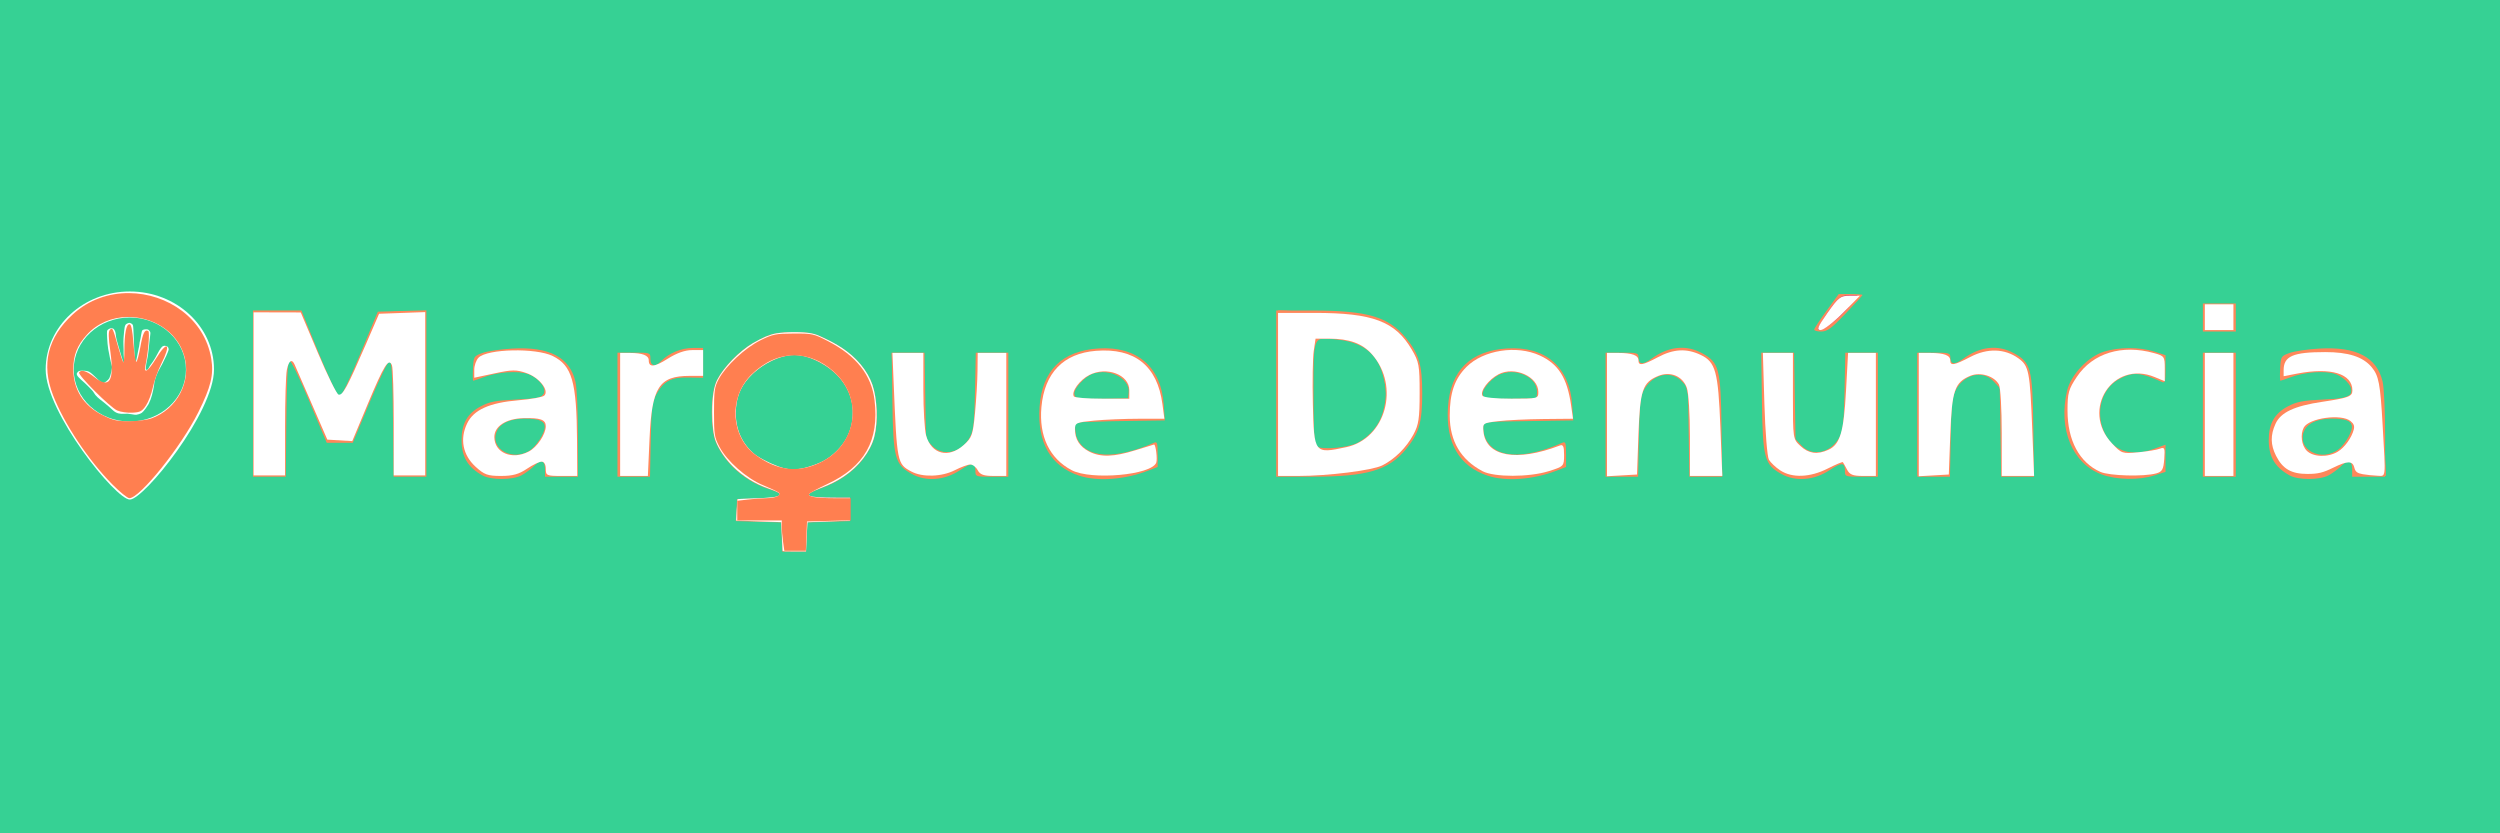 <?xml version="1.0" encoding="UTF-8" standalone="no"?>
<!-- Created with Inkscape (http://www.inkscape.org/) -->

<svg
   xmlns:dc="http://purl.org/dc/elements/1.1/"
   xmlns:cc="http://creativecommons.org/ns#"
   xmlns:rdf="http://www.w3.org/1999/02/22-rdf-syntax-ns#"
   xmlns:svg="http://www.w3.org/2000/svg"
   xmlns="http://www.w3.org/2000/svg"
   xmlns:sodipodi="http://sodipodi.sourceforge.net/DTD/sodipodi-0.dtd"
   xmlns:inkscape="http://www.inkscape.org/namespaces/inkscape"
   id="svg4359"
   version="1.1"
   inkscape:version="0.48.5 r10040"
   width="1200"
   height="400"
   sodipodi:docname="md-logo-name.svg">
  <rect width="100%" height="100%" fill="#333333" stroke="none"/>
  <defs
     id="defs4363" />
  <sodipodi:namedview
     pagecolor="#ffffff"
     bordercolor="#666666"
     borderopacity="1"
     objecttolerance="10"
     gridtolerance="10"
     guidetolerance="10"
     inkscape:pageopacity="0"
     inkscape:pageshadow="2"
     inkscape:window-width="1366"
     inkscape:window-height="709"
     id="namedview4361"
     showgrid="false"
     showguides="true"
     inkscape:guide-bbox="true"
     inkscape:zoom="0.70710678"
     inkscape:cx="437.94739"
     inkscape:cy="168.41836"
     inkscape:window-x="-3"
     inkscape:window-y="-3"
     inkscape:window-maximized="1"
     inkscape:current-layer="svg4359" />
  <g
     id="g6960">
    <path
       inkscape:connector-curvature="0"
       id="path4959"
       d=""
       style="fill:#df2b6b;fill-opacity:1" />
    <rect
       style="fill:#36d194;fill-opacity:1"
       id="rect6407"
       width="1202.746"
       height="403.661"
       x="-0.508"
       y="-2.288" />
    <rect
       y="-2.288"
       x="-0.508"
       height="403.661"
       width="1202.746"
       id="rect5712"
       style="fill:#36d194;fill-opacity:1" />
    <g
       style="fill:#df2b6b;fill-opacity:1"
       transform="matrix(1.054,0,0,1.124,-36.39,-7.483)"
       id="g4990">
      <path
         sodipodi:nodetypes="ccccccssssssssssscccccccccccsssssscsssssssssssscccsssccssssssscccccssscccccsssssssscssssscsssssscssssscssssscsssssscssscccccssscccccsssscssscssssscccscccscscssscsssscccssccccssscccccssscccccccssscccscsccccccsssscccsssccccccssssscccsssssssccssssscccccsssccccccssssscccccssscccccccccccccsscssscsccccccccc"
         style="fill:#ff875a;fill-opacity:1"
         d="m 390.525,236.001 -0.298,-6.25 -10.303,-0.286 -10.303,-0.286 0.303,-4.714 0.303,-4.714 9.821,-0.287 c 10.617,-0.31 12.438,-1.681 5.068,-3.815 -10.816,-3.132 -20.339,-10.865 -24.501,-19.898 -2.597,-5.635 -2.583,-20.416 0.024,-26 2.745,-5.879 10.902,-13.771 17.665,-17.091 5.215,-2.56 7.536,-4.139 17.044,-4.165 9.566,-0.026 10.637,0.657 17.674,4.001 8.788,4.176 14.929,9.889 18.213,16.944 3.228,6.934 3.497,20.002 0.546,26.502 -4.003,8.818 -11.983,15.368 -23.484,19.277 -8.197,2.786 -7.008,4.032 3.847,4.032 l 9.583,0 0,4.964 0,4.964 -9.75,0.286 -9.75,0.286 -0.298,6.25 -0.298,6.25 -5.405,0 -5.405,0 -0.298,-6.25 z m 15.012,-30.843 c 18.594,-6.279 23.272,-27.367 8.765,-39.512 -5.068,-4.243 -12.124,-7.196 -17.488,-7.317 -9.753,-0.222 -22.145,7.613 -25.569,16.165 -4.301,10.742 -0.061,22.89 9.735,27.887 10.571,5.393 15.246,5.922 24.557,2.778 z m -151.308,4.518 c -6.712,-3.5 -9.502,-7.945 -9.502,-15.141 0,-6.906 2.625,-11.276 8.568,-14.262 4.099,-2.06 6.854,-2.566 16.327,-3 9.304,-0.426 11.593,-0.837 12.472,-2.236 1.553,-2.473 -2.057,-6.944 -6.963,-8.622 -4.532,-1.55 -14.005,-0.922 -20.464,1.357 -2.305,0.813 -4.384,1.479 -4.618,1.479 -0.235,0 -0.291,-2.362 -0.124,-5.25 0.296,-5.144 0.383,-5.277 4.302,-6.613 2.2,-0.75 8.304,-1.593 13.565,-1.875 16.853,-0.902 26.168,3.661 28.798,14.106 0.641,2.547 1.137,12.396 1.137,22.575 l 0,18.057 -7.5,0 -7.5,0 0,-2.941 c 0,-4.092 -1.693,-4.717 -4.831,-1.782 -1.468,1.372 -4.109,3.221 -5.869,4.109 -4.117,2.076 -13.849,2.097 -17.797,0.039 z m 22.474,-11.23 c 1.388,-1.021 3.423,-3.503 4.523,-5.515 2.849,-5.212 1.43,-7.092 -5.642,-7.474 -7.486,-0.404 -12.972,1.544 -14.742,5.236 -3.773,7.873 7.926,13.591 15.86,7.752 z m 173.081,10.619 c -7.731,-4.027 -8.505,-6.74 -8.864,-31.064 l -0.306,-20.75 7.477,0 7.477,0 0.329,18.479 0.329,18.479 2.75,2.748 c 5.047,5.043 13.63,3.095 17.471,-3.966 1.428,-2.626 1.828,-6.323 2.107,-19.491 l 0.344,-16.25 7.414,0 7.414,0 0,26.5 0,26.5 -7.5,0 c -7.285,0 -7.5,-0.07 -7.5,-2.441 0,-3.773 -1.407,-3.845 -7.014,-0.359 -7.034,4.372 -15.445,4.992 -21.928,1.614 z m 76.266,0.746 c -13.067,-4.086 -19.202,-14.047 -18.104,-29.394 1.109,-15.503 10.238,-23.97 26.906,-24.957 17.491,-1.036 28.497,7.878 29.656,24.02 l 0.483,6.729 -20.383,0.271 c -20.093,0.267 -20.387,0.302 -20.694,2.453 -0.171,1.2 0.399,3.555 1.267,5.233 4.261,8.24 17.232,8.833 34.794,1.592 1.543,-0.636 1.75,-0.067 1.75,4.803 l 0,5.524 -4.25,1.542 c -10.76,3.905 -23.163,4.767 -31.426,2.183 z m 22.474,-35.626 c 0.675,-5.797 -8.769,-10.42 -16.245,-7.953 -3.584,1.183 -8.553,6.128 -8.553,8.511 0,2.107 1.759,2.393 13.5,2.194 l 11,-0.187 z m 163.526,35.626 c -13.067,-4.086 -19.202,-14.047 -18.104,-29.394 1.109,-15.503 10.238,-23.97 26.906,-24.957 17.491,-1.036 28.497,7.878 29.656,24.02 l 0.483,6.729 -20.383,0.271 c -20.093,0.267 -20.387,0.302 -20.694,2.453 -0.171,1.2 0.399,3.555 1.267,5.233 4.261,8.24 17.232,8.833 34.794,1.592 1.543,-0.636 1.75,-0.067 1.75,4.803 l 0,5.524 -4.25,1.542 c -10.76,3.905 -23.163,4.767 -31.426,2.183 z m 22.474,-35.626 c 0.675,-5.797 -8.769,-10.42 -16.245,-7.953 -3.584,1.183 -8.553,6.128 -8.553,8.511 0,2.107 1.759,2.393 13.5,2.194 l 11,-0.187 z m 111.259,34.879 c -7.731,-4.027 -8.505,-6.74 -8.864,-31.064 l -0.306,-20.75 7.477,0 7.477,0 0.329,18.479 0.329,18.479 2.75,2.748 c 5.047,5.043 13.63,3.095 17.471,-3.966 1.428,-2.626 1.828,-6.323 2.107,-19.491 l 0.344,-16.25 7.414,0 7.414,0 0,26.5 0,26.5 -7.5,0 c -7.285,0 -7.5,-0.07 -7.5,-2.441 0,-3.773 -1.407,-3.845 -7.014,-0.359 -7.034,4.372 -15.445,4.992 -21.928,1.614 z m 145.942,0.232 c -13.423,-4.611 -19.962,-19.395 -15.832,-35.797 1.702,-6.758 9.525,-14.53 16.764,-16.654 6.869,-2.016 16.208,-2.039 22.887,-0.055 l 5.181,1.539 0,6.068 c 0,5.395 -0.194,5.986 -1.75,5.326 -9.715,-4.119 -13.115,-4.335 -19.288,-1.222 -7.94,4.004 -10.994,13.678 -7.056,22.349 3.737,8.229 12.136,11.107 22.345,7.655 l 5.75,-1.944 0,5.806 0,5.806 -5.181,1.539 c -6.994,2.077 -17.074,1.901 -23.819,-0.416 z m 85.502,0.379 c -6.712,-3.5 -9.502,-7.945 -9.502,-15.141 0,-6.906 2.625,-11.276 8.568,-14.262 4.099,-2.06 6.854,-2.566 16.327,-3 9.304,-0.426 11.593,-0.837 12.472,-2.236 1.553,-2.473 -2.058,-6.944 -6.963,-8.622 -4.532,-1.55 -14.005,-0.922 -20.464,1.357 -2.305,0.813 -4.384,1.479 -4.618,1.479 -0.235,0 -0.29,-2.362 -0.124,-5.25 0.296,-5.144 0.383,-5.277 4.302,-6.613 2.2,-0.75 8.304,-1.593 13.565,-1.875 16.852,-0.902 26.168,3.661 28.798,14.106 0.641,2.547 1.137,12.396 1.137,22.575 l 0,18.057 -7.5,0 -7.5,0 0,-2.941 c 0,-4.092 -1.693,-4.717 -4.831,-1.782 -1.468,1.372 -4.109,3.221 -5.869,4.109 -4.117,2.076 -13.849,2.097 -17.797,0.039 z m 22.474,-11.23 c 1.388,-1.021 3.423,-3.503 4.523,-5.515 2.849,-5.212 1.43,-7.092 -5.642,-7.474 -7.486,-0.404 -12.972,1.544 -14.742,5.236 -3.773,7.873 7.926,13.591 15.86,7.752 z m -949.977,-23.695 0,-35.5 11.036,0 11.036,0 2.034,4.75 c 9.372,21.885 14.306,32.25 15.351,32.25 0.677,0 4.874,-8.213 9.326,-18.25 l 8.094,-18.25 11.062,-0.283 11.062,-0.283 0,35.533 0,35.533 -7.483,0 -7.483,0 -0.267,-24.667 c -0.184,-16.942 -0.615,-24.783 -1.376,-25.036 -0.614,-0.205 -4.631,7.555 -9.015,17.417 l -7.907,17.786 -5.937,0 -5.937,0 -7.946,-17.784 c -4.371,-9.784 -8.442,-17.619 -9.049,-17.417 -0.754,0.251 -1.187,8.166 -1.37,25.034 l -0.267,24.667 -7.483,0 -7.483,0 z m 166,9 0,-26.5 7.5,0 c 7.285,0 7.5,0.07 7.5,2.441 0,3.633 1.83,4.096 4.831,1.221 3.662,-3.508 9.231,-5.662 14.637,-5.662 l 4.532,0 0,6.368 0,6.368 -6.925,-0.118 c -7.848,-0.134 -11.057,1.514 -14.575,7.486 -1.723,2.925 -2.047,5.577 -2.338,19.145 l -0.338,15.75 -7.412,0 -7.412,0 z m 300,-9 0,-35.5 16.75,0.017 c 24.813,0.026 34.368,2.658 42.257,11.644 6.037,6.876 7.493,11.507 7.493,23.839 0,12.286 -1.459,16.967 -7.397,23.73 -7.917,9.017 -17.683,11.727 -42.353,11.753 l -16.75,0.017 0,-35.5 z m 37.133,20.974 c 5.656,-2.853 9.811,-7.549 11.394,-12.878 1.867,-6.288 1.856,-9.941 -0.05,-16.36 -2.732,-9.199 -9.569,-13.907 -21.703,-14.946 -10.159,-0.87 -9.775,-1.778 -9.775,23.133 0,15.582 0.33,21.521 1.25,22.478 1.71,1.779 14.434,0.818 18.884,-1.426 z m 112.867,-11.974 0,-26.5 7.5,0 c 6.757,0 7.5,0.192 7.5,1.941 0,3.175 1.89,3.406 5.809,0.71 7.775,-5.349 15.779,-6.178 23.171,-2.401 7.717,3.943 8.468,6.621 8.825,31.5 l 0.305,21.25 -7.477,0 -7.477,0 -0.328,-18.979 -0.328,-18.979 -2.75,-2.748 c -5.047,-5.043 -13.627,-3.095 -17.474,3.966 -1.44,2.644 -1.828,6.325 -2.105,19.991 l -0.34,16.75 -7.416,0 -7.416,0 z m 142,0 0,-26.5 7.5,0 c 6.757,0 7.5,0.192 7.5,1.941 0,3.175 1.89,3.406 5.809,0.71 7.775,-5.349 15.779,-6.178 23.171,-2.401 7.717,3.943 8.468,6.621 8.825,31.5 l 0.305,21.25 -7.477,0 -7.477,0 -0.328,-18.979 -0.328,-18.979 -2.75,-2.748 c -5.047,-5.043 -13.627,-3.095 -17.473,3.966 -1.44,2.644 -1.828,6.325 -2.105,19.991 l -0.34,16.75 -7.416,0 -7.416,0 z m 130,0 0,-26.5 7.5,0 7.5,0 0,26.5 0,26.5 -7.5,0 -7.5,0 z M 860.728,147.423 c 0,-0.456 2.507,-4.056 5.572,-8 l 5.572,-7.171 5.428,0 c 2.985,0 5.428,0.17 5.428,0.377 0,0.207 -3.487,3.8 -7.75,7.984 -6.422,6.304 -8.307,7.61 -11,7.623 -1.788,0.009 -3.25,-0.357 -3.25,-0.813 z m 177,-5.171 0,-6 7.5,0 7.5,0 0,6 0,6 -7.5,0 -7.5,0 z"
         id="path4373"
         inkscape:connector-curvature="0" />
      <g
         transform="matrix(3.194,0,0,2.777,965.169,531.02)"
         id="g3"
         style="fill:#df2b6b;fill-opacity:1"
         inkscape:export-filename="/home/icarojerry/projects/marque-denuncia/resources/images/vectors/md-pointer-larger.png"
         inkscape:export-xdpi="90"
         inkscape:export-ydpi="90">
        <path
           d="m -272.86,-144 c -6.627,0 -12,5.373 -12,12 0,6.627 10,20 12,20 2,0 12,-13.373 12,-20 0,-6.627 -5.373,-12 -12,-12 z m 0,20 c -4.412,0 -8,-3.59 -8,-8 0,-4.41 3.588,-8 8,-8 4.412,0 8,3.59 8,8 0,4.41 -3.588,8 -8,8 z"
           id="path5"
           style="fill:#ffffff;fill-opacity:1"
           inkscape:connector-curvature="0" />
      </g>
      <g
         id="layer1-4"
         inkscape:label="Layer 1"
         transform="matrix(0.266,0,0,0.246,-33.53,6.821)"
         style="fill:#df2b6b;fill-opacity:1"
         inkscape:export-filename="/home/icarojerry/projects/marque-denuncia/resources/images/vectors/md-pointer-larger.png"
         inkscape:export-xdpi="90"
         inkscape:export-ydpi="90">
        <path
           inkscape:connector-curvature="0"
           id="path3280"
           d="m 488.966,719.383 c -0.779,0.178 -4.39,-0.272 -8.025,-1 -4.048,-0.811 -8.707,-1.099 -12.022,-0.744 -3.33,0.357 -7.275,0.11 -10.249,-0.642 -3.158,-0.798 -6.192,-2.455 -8.747,-4.776 -2.152,-1.955 -5.612,-5.123 -7.689,-7.041 -2.077,-1.918 -5.888,-5.151 -8.469,-7.185 -2.581,-2.034 -5.744,-4.536 -7.029,-5.56 -1.285,-1.024 -3.209,-2.732 -4.276,-3.794 -1.067,-1.063 -2.65,-2.81 -3.518,-3.883 -0.868,-1.073 -2.099,-2.927 -2.736,-4.12 -0.636,-1.193 -2.262,-3.27 -3.613,-4.615 -1.351,-1.346 -4.382,-4.488 -6.735,-6.983 -2.353,-2.495 -7.075,-6.931 -10.493,-9.858 -3.418,-2.927 -6.76,-6.62 -7.426,-8.206 -1.071,-2.55 -0.992,-3.175 0.676,-5.386 1.612,-2.136 2.691,-2.543 7.396,-2.786 3.029,-0.156 7.447,0.257 9.817,0.918 3.514,0.981 6.192,3.06 14.516,11.269 8.467,8.35 10.559,9.964 12.273,9.464 1.136,-0.331 3.553,-1.757 5.37,-3.169 1.817,-1.412 4.024,-3.779 4.903,-5.261 0.879,-1.482 2.44,-6.419 3.467,-10.971 1.366,-6.052 1.62,-8.921 0.944,-10.674 -0.508,-1.319 -1.794,-6.603 -2.857,-11.742 -1.063,-5.139 -2.56,-12.906 -3.326,-17.258 -0.766,-4.353 -1.619,-13.399 -1.895,-20.102 -0.501,-12.188 -0.501,-12.188 2.091,-14.199 1.426,-1.106 3.703,-1.998 5.061,-1.982 1.358,0.016 3.138,0.54 3.955,1.164 0.818,0.624 1.986,2.558 2.596,4.299 0.61,1.741 1.11,4.333 1.11,5.76 0,1.427 0.805,5.869 1.79,9.87 0.984,4.001 2.416,9.16 3.181,11.465 0.765,2.304 2.553,8.38 3.973,13.501 1.42,5.121 3.018,10.358 3.551,11.639 0.552,1.326 1.152,1.832 1.393,1.176 0.233,-0.634 0.539,-4.336 -0.021,-7.898 -0.56,-3.561 -0.447,-10.079 -0.451,-13.821 -0.004,-3.743 -0.703,-12.277 -0.148,-19.959 0.555,-7.681 1.419,-16.082 1.921,-18.669 0.716,-3.694 1.494,-5.042 3.628,-6.285 1.494,-0.87 3.549,-1.583 4.567,-1.583 1.018,0 2.903,0.816 4.188,1.813 2.283,1.771 2.353,2.206 3.03,18.855 0.381,9.373 0.858,21.022 1.06,25.887 0.202,4.865 0.661,12.407 1.02,16.76 1.163,14.549 4.548,-10.166 5.623,-14.897 1.273,-5.377 2.309,-10.794 2.302,-12.038 -0.007,-1.244 0.386,-3.548 0.873,-5.121 0.487,-1.573 1.341,-6.168 1.897,-10.212 0.691,-5.02 1.533,-7.743 2.655,-8.583 0.904,-0.677 3.418,-1.244 5.587,-1.26 3.195,-0.024 4.334,0.457 5.997,2.531 1.748,2.18 1.956,3.252 1.401,7.216 -0.359,2.56 -1.009,8.217 -1.446,12.57 -0.436,4.353 -1.24,12.026 -1.786,17.052 -0.546,5.026 -1.184,9.443 -1.418,9.817 -0.234,0.374 -1.152,4.98 -2.04,10.237 -1.048,6.203 -1.292,9.876 -0.695,10.465 0.506,0.499 1.527,0.677 2.27,0.396 0.743,-0.281 1.948,-1.866 2.678,-3.522 0.731,-1.656 1.595,-3.221 1.922,-3.477 0.327,-0.256 2.542,-3.398 4.922,-6.983 2.381,-3.585 5.243,-8.403 6.361,-10.707 1.118,-2.304 3.206,-6.188 4.639,-8.631 1.433,-2.442 3.513,-5.335 4.621,-6.428 1.268,-1.25 3.125,-1.956 5.007,-1.904 1.645,0.046 3.798,0.804 4.785,1.684 0.986,0.88 1.793,2.83 1.793,4.332 0,1.502 -1.943,6.779 -4.317,11.727 -2.374,4.948 -5.446,11.3 -6.825,14.117 -1.379,2.817 -3.743,7.146 -5.252,9.62 -1.509,2.475 -3.961,8.093 -5.448,12.486 -1.487,4.393 -2.703,9.019 -2.703,10.281 0,1.262 -0.906,6.956 -2.013,12.654 -1.107,5.697 -3.114,13.082 -4.46,16.411 -1.346,3.329 -2.886,6.89 -3.423,7.914 -0.537,1.024 -2.771,4.447 -4.965,7.607 -2.194,3.159 -5.165,6.555 -6.601,7.546 -1.437,0.991 -3.887,2.092 -5.445,2.447 -1.558,0.355 -3.469,0.791 -4.248,0.97 z m -21.296,-88.126 c -111.376,161.56 -55.688,80.78 0,0 z"
           style="fill:#ffffff;fill-opacity:1"
           sodipodi:nodetypes="csssssssssssssssssssssssssssssssssssscsssssssscccssscssssssscscsssscsssssssssssssccc" />
      </g>
      <a
         style="fill:#df2b6b;fill-opacity:1"
         id="a4987"
         transform="translate(-26.087,-2.746)">
        <path
           inkscape:connector-curvature="0"
           id="path4951"
           d="m 175.925,177.363 0,-35.011 10.891,0 c 10.093,0 10.962,0.226 11.857,3.089 0.531,1.699 4.275,10.12 8.319,18.713 6.128,13.02 7.681,15.352 9.318,13.994 1.08,-0.897 5.246,-8.96 9.257,-17.919 8.071,-18.026 7.888,-17.877 21.925,-17.877 l 6.693,0 0,35.011 0,35.011 -6.865,0 -6.865,0 -0.015,-19.565 c -0.018,-23.021 -0.923,-30.56 -3.42,-28.488 -0.933,0.775 -4.979,8.505 -8.99,17.179 l -7.293,15.771 -5.838,0 c -4.856,0 -5.999,-0.52 -6.793,-3.089 -2.037,-6.594 -14.442,-31.236 -15.725,-31.236 -0.745,0 -1.355,3.61 -1.355,8.022 0,4.412 -0.404,15.534 -0.897,24.714 l -0.897,16.692 -6.654,0 -6.654,0 0,-35.011 z"
           style="fill:#ff875a;fill-opacity:1" />
      </a>
      <path
         style="fill:#ff875a;fill-opacity:1"
         d="m 257.287,210.091 c -1.693,-0.358 -4.936,-2.51 -7.208,-4.782 -3.442,-3.442 -4.131,-5.227 -4.131,-10.703 0,-10.81 8.157,-16.532 23.595,-16.55 13.116,-0.016 16.846,-4.242 8.945,-10.136 -4.317,-3.22 -16.307,-3.699 -23.462,-0.937 -4.904,1.893 -5.462,1.381 -4.293,-3.941 1.144,-5.21 4.061,-6.119 19.93,-6.209 12.982,-0.074 17.879,1.648 22.531,7.924 2.553,3.444 2.918,6.133 3.312,24.371 l 0.442,20.5 -6.964,0 c -5.978,0 -6.964,-0.377 -6.964,-2.665 0,-4.293 -2.412,-4.595 -7.246,-0.907 -4.534,3.458 -12.744,5.25 -18.486,4.035 l 0,0 z m 21.471,-13.554 c 4.663,-5.31 5.472,-9.491 2.089,-10.789 -3.581,-1.374 -12.904,-0.943 -16.111,0.745 -9.019,4.747 -5.339,14.897 5.402,14.897 3.269,0 5.422,-1.212 8.619,-4.853 l 0,0 z"
         id="path4953"
         inkscape:connector-curvature="0" />
      <path
         style="fill:#ff875a;fill-opacity:1"
         d="m 315.971,183.541 0,-26.087 5.439,0 c 3.851,0 6.268,0.89 8.28,3.05 2.551,2.738 3.153,2.854 5.889,1.129 6.694,-4.219 10.109,-5.536 14.374,-5.544 4.268,-0.008 4.462,0.223 4.462,5.314 l 0,5.322 -7.641,0.634 c -13.506,1.12 -16.765,7.707 -17.003,34.375 l -0.07,7.895 -6.865,0 -6.865,0 0,-26.087 z"
         id="path4955"
         inkscape:connector-curvature="0" />
      <path
         sodipodi:nodetypes="scccsssssssssssscccccssssssssss"
         style="fill:#df2b6b;fill-opacity:1"
         d="m 391.486,235.029 0,-6.178 -10.297,0 -10.297,0 0,-4.119 c 0,-3.729 0.423,-4.12 4.462,-4.134 6.522,-0.022 14.76,-1.558 14.76,-2.751 0,-0.569 -3.292,-2.37 -7.316,-4.003 -15.897,-6.452 -22.89,-15.97 -22.89,-31.156 0,-10.737 3.592,-18.291 11.603,-24.401 7.722,-5.89 13.531,-8.154 24.752,-8.154 12.075,0 19.593,3.358 27.547,11.083 6.559,6.37 8.874,12.117 8.836,21.94 -0.055,14.564 -6.61,23.478 -22.251,30.262 -4.358,1.89 -7.924,3.974 -7.924,4.63 0,0.656 4.325,1.194 9.611,1.194 l 9.611,0 0,4.805 0,4.805 -10.297,0 -10.297,0 0,6.178 c 0,6.146 -0.025,6.178 -4.805,6.178 -4.78,0 -4.805,-0.033 -4.805,-6.178 z m 14.795,-29.765 c 13.336,-4.044 20.341,-18.956 14.902,-31.721 -2.483,-5.828 -6.975,-9.81 -15.138,-13.422 -7.372,-3.261 -14.132,-2.963 -21.91,0.965 -9.996,5.048 -14.616,12.023 -14.616,22.065 0,11.604 5.688,18.522 19.026,23.142 5.033,1.743 9.437,1.487 17.736,-1.029 z"
         id="path4961"
         inkscape:connector-curvature="0" />
      <path
         style="fill:#ff875a;fill-opacity:1"
         d="m 452.584,208.918 c -3.021,-1.097 -5.678,-2.004 -5.905,-2.015 -2.134,-0.107 -4.272,-12.341 -5.101,-29.197 l -0.996,-20.252 6.818,0 6.818,0 0.884,18.879 c 0.812,17.333 1.137,19.087 3.967,21.419 4.193,3.454 12.826,2.336 15.961,-2.068 3.32,-4.663 3.984,-8.516 4.165,-24.157 l 0.162,-14.073 6.865,0 6.865,0 0,26.087 0,26.087 -6.865,0 c -5.062,0 -6.865,-0.52 -6.865,-1.978 0,-3.403 -2.463,-3.713 -7.848,-0.987 -7.67,3.883 -12.771,4.491 -18.926,2.255 z"
         id="path4963"
         inkscape:connector-curvature="0" />
      <path
         style="fill:#ff875a;fill-opacity:1"
         d="m 528.187,209.533 c -2.972,-0.738 -7.452,-2.903 -9.956,-4.813 -6.688,-5.102 -9.167,-10.806 -9.202,-21.179 -0.053,-15.895 8.483,-25.412 24.243,-27.026 15.827,-1.621 26.971,5.667 29.847,19.519 0.882,4.249 1.19,8.14 0.684,8.646 -0.506,0.506 -9.673,1.23 -20.372,1.607 l -19.452,0.686 0.293,4.031 c 0.666,9.146 10.875,12.389 26.343,8.368 9.27,-2.409 11.05,-1.828 11.1,3.623 0.044,4.761 -22.766,9.208 -33.529,6.537 l 0,0 z m 20.555,-32.935 c 1.492,-2.415 -0.445,-7.358 -3.665,-9.348 -3.99,-2.467 -12.946,-2.266 -16.986,0.381 -4.042,2.649 -5.775,7.583 -3.228,9.196 2.684,1.701 22.806,1.508 23.879,-0.228 l 0,0 z"
         id="path4965"
         inkscape:connector-curvature="0" />
      <path
         style="fill:#ff875a;fill-opacity:1"
         d="m 616.658,174.405 0,-35.223 18.192,0.841 c 20.194,0.933 28.578,2.908 35.832,8.441 7.491,5.714 10.506,13.282 10.506,26.371 0,25.328 -13.757,34.794 -50.57,34.794 l -13.961,0 0,-35.223 z m 38.779,20.563 c 6.771,-3.886 11.01,-13.121 10.153,-22.124 -1.344,-14.129 -9.18,-21.134 -23.962,-21.42 l -7.637,-0.148 -1.207,5.492 c -1.473,6.702 -0.789,37.711 0.89,40.334 1.68,2.624 15.901,1.23 21.763,-2.134 l 0,0 z"
         id="path4967"
         inkscape:connector-curvature="0" />
      <path
         style="fill:#ff875a;fill-opacity:1"
         d="m 714.632,209.761 c -7.495,-1.908 -13.896,-6.831 -16.87,-12.975 -5.2,-10.742 -2.727,-27.345 5.11,-34.313 9.387,-8.347 29.717,-8.252 39.216,0.183 3.651,3.242 7.685,12.456 7.721,17.636 0.039,5.54 -1.546,5.953 -22.968,5.977 l -16.819,0.019 0,3.523 c 0,11.178 13.226,14.623 31.452,8.193 l 5.781,-2.04 -0.424,5.064 c -0.392,4.677 -0.878,5.195 -6.367,6.777 -8.116,2.339 -20.611,3.286 -25.831,1.957 l 0,0 z m 19.847,-36.174 c -0.893,-9.26 -15.718,-11.226 -22.795,-3.023 -4.964,5.755 -2.275,7.485 11.636,7.485 l 11.589,0 -0.43,-4.462 z"
         id="path4969"
         inkscape:connector-curvature="0" />
      <path
         style="fill:#ff875a;fill-opacity:1"
         d="m 766.314,183.541 0,-26.087 5.439,0 c 3.602,0 6.271,0.894 7.904,2.646 2.43,2.608 2.564,2.597 9.321,-0.751 10.768,-5.334 23.594,-2.682 26.714,5.524 0.66,1.736 1.646,12.516 2.19,23.956 l 0.99,20.799 -6.851,0 -6.851,0 -0.782,-18.649 c -0.839,-20.018 -1.819,-22.788 -8.667,-24.506 -4.128,-1.036 -10.894,2.279 -13.113,6.425 -0.9,1.682 -1.929,10.635 -2.286,19.894 l -0.649,16.835 -6.68,0 -6.68,0 0,-26.087 z"
         id="path4971"
         inkscape:connector-curvature="0" />
      <path
         style="fill:#ff875a;fill-opacity:1"
         d="m 848.823,209.223 c -9.097,-3.217 -10.365,-6.77 -10.916,-30.588 l -0.49,-21.181 7.012,0 7.012,0 0,19.064 c 0,18.747 0.056,19.101 3.384,21.281 4.815,3.155 10.934,2.761 15.288,-0.985 3.565,-3.066 3.767,-3.955 4.778,-20.938 0.581,-9.755 1.102,-17.891 1.159,-18.079 0.057,-0.189 2.884,-0.343 6.282,-0.343 l 6.178,0 0,26.087 0,26.087 -6.307,0 c -5.152,0 -6.439,-0.503 -7.025,-2.746 -0.888,-3.396 -1.928,-3.417 -8.347,-0.168 -7.237,3.663 -12.623,4.413 -18.009,2.508 l 0,0 z"
         id="path4973"
         inkscape:connector-curvature="0" />
      <path
         style="fill:#df2b6b;fill-opacity:1"
         d="m 862.424,146.998 c 0,-0.465 2.215,-3.863 4.922,-7.551 3.986,-5.431 5.702,-6.706 9.024,-6.706 l 4.102,0 -2.772,3.524 c -5.058,6.43 -15.276,13.61 -15.276,10.733 z"
         id="path4975"
         inkscape:connector-curvature="0" />
      <path
         style="fill:#ff875a;fill-opacity:1"
         d="m 907.733,183.541 0,-26.087 5.492,0 c 3.671,0 6.407,0.915 8.253,2.761 l 2.761,2.761 6.804,-3.448 c 3.742,-1.896 8.739,-3.448 11.104,-3.448 5.612,0 13.315,3.712 15.331,7.387 0.939,1.712 1.835,11.81 2.176,24.535 l 0.58,21.625 -7.029,0 -7.029,0 0,-19.009 c 0,-20.739 -0.504,-22.164 -8.503,-24.062 -8.472,-2.01 -14.83,5.646 -14.848,17.878 -0.005,3.662 -0.404,10.828 -0.885,15.925 l -0.875,9.268 -6.666,0 -6.666,0 0,-26.087 z"
         id="path4977"
         inkscape:connector-curvature="0" />
      <path
         style="fill:#ff875a;fill-opacity:1"
         d="m 996.863,209.753 c -7.606,-1.532 -14.779,-6.695 -18.01,-12.963 -3.653,-7.086 -3.997,-20.161 -0.698,-26.472 6.138,-11.739 21.585,-17.077 37.015,-12.792 4.721,1.311 5.149,1.837 5.149,6.331 0,4.444 -0.288,4.814 -3.089,3.967 -1.699,-0.514 -5.561,-1.238 -8.581,-1.608 -15.57,-1.911 -24.267,18.247 -12.814,29.7 3.427,3.427 5.197,4.101 10.771,4.101 3.668,0 8.255,-0.603 10.192,-1.339 3.407,-1.295 3.522,-1.164 3.522,4.01 0,4.745 -0.426,5.43 -3.776,6.071 -8.36,1.599 -15.008,1.934 -19.68,0.994 l 0,0 z"
         id="path4979"
         inkscape:connector-curvature="0" />
      <path
         style="fill:#ff875a;fill-opacity:1"
         d="m 1038.168,142.351 0,-5.492 6.865,0 6.865,0 0,5.492 0,5.492 -6.865,0 -6.865,0 0,-5.492 z"
         id="path4981"
         inkscape:connector-curvature="0" />
      <path
         style="fill:#ff875a;fill-opacity:1"
         d="m 1038.168,183.541 0,-26.087 6.865,0 6.865,0 0,26.087 0,26.087 -6.865,0 -6.865,0 0,-26.087 z"
         id="path4983"
         inkscape:connector-curvature="0" />
      <path
         style="fill:#ff875a;fill-opacity:1"
         d="m 1079.969,209.577 c -8.914,-2.681 -14.032,-13.979 -9.928,-21.917 2.501,-4.838 12.643,-9.611 20.42,-9.611 11.078,0 14.984,-1.289 14.984,-4.945 0,-6.637 -10.071,-9.678 -22.998,-6.945 l -8.581,1.814 0,-3.838 c 0,-5.646 4.106,-7.203 19.222,-7.291 22.977,-0.134 25.628,3.089 26.978,32.791 l 0.908,19.994 -7.078,0 c -4.736,0 -7.085,-0.568 -7.099,-1.716 -0.012,-0.944 -0.583,-2.605 -1.27,-3.69 -1.041,-1.645 -2.126,-1.374 -6.501,1.621 -6.078,4.161 -13.08,5.533 -19.057,3.735 z m 19.686,-10.33 c 1.683,-1.179 3.956,-3.877 5.052,-5.997 1.643,-3.177 1.681,-4.28 0.216,-6.284 -2.695,-3.685 -16.823,-2.289 -20.302,2.007 -3.231,3.99 -3.177,6.265 0.228,9.67 3.317,3.317 10.512,3.61 14.805,0.603 l 0,0 z"
         id="path4985"
         inkscape:connector-curvature="0" />
    </g>
    <path
       inkscape:connector-curvature="0"
       id="path5062"
       d="m 375.665,264.428 c -0.035,-0.118 -0.191,-3.263 -0.347,-6.988 -0.156,-3.725 -0.301,-6.792 -0.323,-6.814 -0.022,-0.022 -4.885,-0.187 -10.807,-0.366 -5.921,-0.179 -10.789,-0.356 -10.818,-0.394 -0.072,-0.095 0.539,-9.945 0.632,-10.186 0.052,-0.136 2.153,-0.26 6.916,-0.409 8.752,-0.275 12.099,-0.652 13.051,-1.471 0.657,-0.565 0.423,-0.988 -0.938,-1.692 -0.634,-0.328 -2.427,-1.035 -3.984,-1.571 -6.624,-2.28 -12.319,-5.785 -17.127,-10.54 -3.616,-3.576 -6.894,-8.388 -8.35,-12.261 -1.1,-2.925 -1.704,-7.837 -1.704,-13.856 0,-7.277 0.79,-12.301 2.45,-15.579 2.997,-5.918 10.577,-13.712 17.047,-17.527 4.46,-2.63 8.196,-4.2 11.261,-4.732 4.582,-0.795 13.065,-0.795 16.89,9.1e-4 1.898,0.395 2.715,0.698 5.879,2.18 3.483,1.632 6.025,3.019 8.581,4.684 7.062,4.599 12.406,11.021 14.732,17.703 2.372,6.814 2.772,17.971 0.901,25.131 -1.814,6.941 -7.466,14.251 -14.734,19.054 -3.476,2.297 -6.144,3.621 -11.26,5.587 -8.87,3.408 -6.982,4.517 7.696,4.517 l 6.698,0 0,5.478 0,5.478 -1.073,0.094 c -0.59,0.051 -5.162,0.214 -10.159,0.362 -4.998,0.147 -9.125,0.307 -9.172,0.354 -0.067,0.067 -0.653,11.434 -0.696,13.506 l -0.01,0.472 -5.583,0 c -4.318,0 -5.598,-0.049 -5.647,-0.215 z m 7.136,-39.267 c 2.313,-0.234 4.299,-0.704 7.324,-1.734 4.894,-1.666 8.176,-3.659 11.543,-7.008 3.808,-3.788 5.903,-7.571 7.132,-12.874 0.52,-2.245 0.71,-6.042 0.42,-8.41 -1.135,-9.282 -7.059,-17.016 -16.691,-21.79 -5.292,-2.623 -9.923,-3.46 -14.695,-2.656 -6.333,1.067 -13.729,5.348 -18.454,10.683 -4.257,4.806 -6.176,10.057 -6.19,16.939 -0.009,4.388 0.836,8.153 2.638,11.761 1.736,3.477 4.69,6.914 7.554,8.793 3.712,2.435 9.644,5.107 13.09,5.896 2.377,0.545 3.931,0.643 6.329,0.401 l 0,0 z"
       style="fill:#ffffff;fill-opacity:1" />
    <path
       inkscape:connector-curvature="0"
       id="path5854"
       d="m 121.722,189.047 0,-39.13 11.327,0.028 11.327,0.028 8.238,19.449 c 4.531,10.697 8.974,19.683 9.874,19.968 1.942,0.615 4.205,-3.53 12.93,-23.684 l 6.539,-15.103 11.072,-0.399 11.072,-0.399 0,39.186 0,39.186 -7.551,0 -7.551,0 0,-25.288 c 0,-13.908 -0.381,-26.281 -0.847,-27.495 -1.488,-3.878 -3.796,-0.207 -11.572,18.408 l -7.49,17.93 -5.989,-0.358 -5.989,-0.358 -7.468,-17.162 c -4.107,-9.439 -7.811,-17.935 -8.231,-18.879 -1.31,-2.946 -2.837,-1.891 -3.73,2.574 -0.472,2.36 -0.858,14.717 -0.858,27.46 l 0,23.169 -7.551,0 -7.551,0 0,-39.13 z"
       style="fill:#ffffff;fill-opacity:1" />
    <path
       inkscape:connector-curvature="0"
       id="path6370"
       d="m 228.229,223.99 c -6.077,-5.569 -7.576,-13.238 -4.042,-20.686 3.124,-6.583 10.725,-10.016 24.741,-11.177 6.041,-0.5 11.593,-1.512 12.337,-2.249 2.471,-2.447 -2.421,-8.658 -8.485,-10.77 -4.97,-1.731 -6.875,-1.717 -15.402,0.114 l -9.731,2.089 0,-3.791 c 0,-2.085 0.926,-4.718 2.059,-5.85 4.253,-4.253 27.49,-4.769 35.575,-0.79 9.318,4.586 11.524,12.273 11.694,40.753 l 0.1,16.819 -7.551,0 c -7.14,0 -7.551,-0.187 -7.551,-3.433 0,-2.089 -0.782,-3.432 -1.999,-3.432 -1.099,0 -4.275,1.545 -7.057,3.432 -3.843,2.608 -6.83,3.433 -12.438,3.433 -6.412,0 -8.019,-0.585 -12.25,-4.463 z m 25.55,-7.231 c 4.012,-2.075 8.193,-8.293 8.193,-12.185 0,-3.149 -2.575,-4.071 -10.762,-3.856 -8.325,0.219 -13.969,3.904 -13.931,9.095 0.056,7.569 8.456,11.105 16.5,6.946 z"
       style="fill:#ffffff;fill-opacity:1" />
    <path
       inkscape:connector-curvature="0"
       id="path6372"
       d="m 297.67,198.933 0,-29.519 4.693,0 c 5.989,0 9.037,1.18 9.037,3.498 0,3.577 2.653,3.365 9.104,-0.726 4.32,-2.74 8.307,-4.145 11.759,-4.145 l 5.223,0 0,6.178 0,6.178 -6.522,0.02 c -14.678,0.046 -18.083,5.395 -19.184,30.137 l -0.796,17.898 -6.658,0 -6.658,0 0,-29.519 z"
       style="fill:#ffffff;fill-opacity:1" />
    <path
       inkscape:connector-curvature="0"
       id="path6374"
       d="m 437.407,226.312 c -6.795,-3.688 -6.864,-4.038 -8.463,-42.825 l -0.58,-14.073 7.422,0 7.422,0 0,17.515 c 0,9.633 0.595,19.588 1.321,22.122 2.588,9.023 10.755,11.084 18.06,4.557 3.959,-3.538 4.414,-4.833 5.427,-15.446 0.608,-6.372 1.145,-15.446 1.192,-20.166 l 0.086,-8.581 6.865,0 6.865,0 0,29.519 0,29.519 -6.13,0 c -4.725,0 -6.467,-0.629 -7.6,-2.746 -0.808,-1.51 -2.399,-2.746 -3.535,-2.746 -1.136,0 -4.488,1.236 -7.448,2.746 -6.312,3.22 -15.591,3.489 -20.904,0.606 z"
       style="fill:#ffffff;fill-opacity:1" />
    <path
       inkscape:connector-curvature="0"
       id="path6376"
       d="m 514.427,225.698 c -10.673,-5.64 -15.799,-16.318 -14.544,-30.297 1.473,-16.41 10.515,-25.746 26.151,-27.001 18.628,-1.495 29.49,7.191 31.923,25.528 l 0.937,7.064 -12.191,0.01 c -6.705,0.005 -16.361,0.404 -21.458,0.885 -8.649,0.817 -9.268,1.097 -9.268,4.199 0,4.792 2.252,8.309 6.838,10.681 5.41,2.797 11.805,2.609 22.216,-0.655 4.787,-1.501 8.791,-2.736 8.898,-2.746 0.831,-0.076 1.693,7.07 1.054,8.736 -2.275,5.929 -31.274,8.5 -40.556,3.595 l 0,0 z m 27.637,-38.404 c 0,-7.454 -10.856,-11.578 -19.203,-7.294 -4.68,2.402 -8.767,8.072 -7.406,10.275 0.376,0.609 6.517,1.106 13.646,1.106 l 12.962,0 0,-4.087 z"
       style="fill:#ffffff;fill-opacity:1" />
    <path
       inkscape:connector-curvature="0"
       id="path6378"
       d="m 613.46,189.322 0,-39.13 17.561,0 c 27.923,0 38.655,4.042 46.597,17.552 3.507,5.966 3.806,7.609 3.806,20.892 0,12.158 -0.464,15.277 -2.964,19.908 -3.413,6.324 -8.942,11.811 -14.956,14.84 -4.768,2.402 -26.012,5.068 -40.379,5.068 l -9.665,0 0,-39.13 z m 32.764,25.312 c 18.917,-4.057 25.876,-29.14 12.357,-44.539 -4.596,-5.235 -10.881,-7.528 -20.666,-7.54 l -6.438,-0.008 -0.88,5.867 c -0.484,3.227 -0.676,14.681 -0.427,25.453 0.552,23.874 0.695,24.059 16.054,20.766 z"
       style="fill:#ffffff;fill-opacity:1" />
    <path
       inkscape:connector-curvature="0"
       id="path6380"
       d="m 711.629,226.171 c -10.423,-5.495 -15.716,-14.417 -15.752,-26.552 -0.033,-10.91 2.318,-17.782 8.039,-23.502 8.114,-8.114 24.047,-10.603 35.173,-5.494 8.97,4.119 13.126,10.719 15.018,23.848 l 0.94,6.522 -14.157,0.136 c -7.787,0.075 -17.556,0.538 -21.709,1.03 -7.403,0.876 -7.543,0.975 -7.128,5.013 1.232,11.978 15.857,14.653 36.596,6.695 1.678,-0.644 2.11,0.295 2.11,4.578 0,5.307 -0.11,5.423 -7.329,7.698 -9.407,2.965 -26.202,2.981 -31.802,0.029 z m 26.773,-37.983 c 0,-7.414 -11.363,-12.541 -19.019,-8.582 -4.852,2.509 -9.126,8.183 -7.792,10.342 0.514,0.832 6.324,1.433 13.848,1.433 12.652,0 12.962,-0.076 12.962,-3.193 z"
       style="fill:#ffffff;fill-opacity:1" />
    <path
       inkscape:connector-curvature="0"
       id="path6382"
       d="m 771.355,199.005 0,-29.591 5.38,0 c 6.708,0 9.723,1.11 9.723,3.579 0,2.715 1.967,2.394 9.32,-1.52 7.516,-4.001 13.74,-4.346 20.504,-1.136 7.216,3.424 8.449,7.924 9.501,34.683 l 0.921,23.433 -7.766,0 -7.766,0 0,-19.017 c 0,-10.459 -0.658,-20.904 -1.462,-23.211 -1.98,-5.679 -7.942,-8.187 -13.747,-5.782 -7.531,3.12 -8.745,6.7 -9.505,28.04 l -0.686,19.284 -7.208,0.415 -7.208,0.415 0,-29.591 z"
       style="fill:#ffffff;fill-opacity:1" />
    <path
       inkscape:connector-curvature="0"
       id="path6384"
       d="m 877.187,150.192 c 5.229,-7.454 6.246,-8.238 10.685,-8.238 l 4.907,0 -8.152,8.238 c -4.484,4.531 -9.292,8.238 -10.685,8.238 -2.102,0 -1.549,-1.403 3.245,-8.238 z"
       style="fill:#ffffff;fill-opacity:1" />
    <path
       inkscape:connector-curvature="0"
       id="path6386"
       d="m 854.527,225.789 c -2.207,-1.455 -4.661,-3.768 -5.453,-5.14 -0.792,-1.372 -1.766,-13.462 -2.165,-26.867 l -0.725,-24.373 7.208,0.002 7.208,0.002 0,20.661 c 0,20.578 0.015,20.674 3.633,24.027 3.963,3.673 8.08,4.227 13.399,1.804 5.6,-2.552 7.389,-8.536 8.458,-28.299 l 0.984,-18.192 6.671,0 6.671,0 0,29.519 0,29.519 -6.13,0 c -4.966,0 -6.436,-0.587 -7.737,-3.089 -0.884,-1.699 -1.771,-3.285 -1.971,-3.525 -0.2,-0.24 -3.494,1.151 -7.32,3.089 -8.446,4.28 -17.05,4.606 -22.731,0.861 z"
       style="fill:#ffffff;fill-opacity:1" />
    <path
       inkscape:connector-curvature="0"
       id="path6388"
       d="m 921.011,199.005 0,-29.591 5.38,0 c 6.708,0 9.723,1.11 9.723,3.579 0,2.725 1.866,2.399 9.691,-1.692 8.133,-4.253 16.408,-4.021 22.957,0.643 5.109,3.638 5.616,6.213 6.717,34.122 l 0.883,22.387 -7.767,0 -7.767,0 0,-20.685 c 0,-11.377 -0.594,-21.796 -1.321,-23.153 -2.208,-4.126 -8.958,-6.215 -13.716,-4.245 -7.556,3.13 -8.871,6.968 -9.654,28.174 l -0.71,19.222 -7.208,0.415 -7.208,0.415 0,-29.591 z"
       style="fill:#ffffff;fill-opacity:1" />
    <path
       inkscape:connector-curvature="0"
       id="path6390"
       d="m 1008.197,226.507 c -10.116,-4.515 -15.789,-15.092 -15.789,-29.434 0,-8.433 0.501,-10.25 4.462,-16.177 7.616,-11.395 21.612,-15.703 37.071,-11.41 4.953,1.376 5.149,1.659 5.149,7.474 l 0,6.044 -4.761,-1.989 c -20.174,-8.429 -35.763,15.707 -20.558,31.83 4.603,4.88 4.921,4.988 12.618,4.256 4.343,-0.412 9.017,-1.197 10.386,-1.744 2.21,-0.882 2.442,-0.322 2.059,4.967 -0.363,5.017 -0.975,6.111 -3.864,6.909 -5.94,1.64 -22.479,1.192 -26.773,-0.725 z"
       style="fill:#ffffff;fill-opacity:1" />
    <path
       inkscape:connector-curvature="0"
       id="path6392"
       d="m 1058.311,198.933 0,-29.519 6.865,0 6.865,0 0,29.519 0,29.519 -6.865,0 -6.865,0 0,-29.519 z"
       style="fill:#ffffff;fill-opacity:1" />
    <path
       inkscape:connector-curvature="0"
       id="path6394"
       d="m 1058.311,152.251 0,-6.178 6.865,0 6.865,0 0,6.178 0,6.178 -6.865,0 -6.865,0 0,-6.178 z"
       style="fill:#ffffff;fill-opacity:1" />
    <path
       inkscape:connector-curvature="0"
       id="path6396"
       d="m 1097.953,226.141 c -7.678,-4.765 -10.311,-15.446 -5.906,-23.964 2.837,-5.485 10.918,-8.859 23.922,-9.985 12.383,-1.073 15.272,-3.07 11.896,-8.222 -3.654,-5.576 -11.457,-7.172 -22.974,-4.7 l -9.649,2.072 0.413,-4.934 c 0.357,-4.267 1.063,-5.156 5.219,-6.573 2.643,-0.901 9.463,-1.674 15.155,-1.716 8.119,-0.061 11.664,0.588 16.445,3.012 9.689,4.911 10.739,7.965 11.822,34.382 l 0.94,22.941 -7.764,0 c -7.367,0 -7.764,-0.176 -7.764,-3.433 0,-2.188 -0.773,-3.432 -2.132,-3.432 -1.173,0 -4.405,1.545 -7.184,3.432 -6.045,4.108 -16.762,4.643 -22.438,1.121 l 0,0 z m 24.312,-9.888 c 4.551,-2.775 8.254,-9.79 6.955,-13.176 -0.44,-1.146 -2.518,-2.177 -4.619,-2.291 -14.952,-0.811 -21.231,3.166 -19.005,12.036 1.491,5.941 9.76,7.644 16.668,3.431 z"
       style="fill:#ff875a;fill-opacity:1" />
    <path
       id="path6398"
       d="M 61.969 140.688 C 52.364 140.618 42.657 143.804 34.906 150.938 C 22.886 162 19.723 174.953 25.469 189.75 C 30.78 203.427 42.395 220.872 54 232.594 C 57.568 236.198 61.206 239.125 62.094 239.125 C 67.143 239.125 86.953 214.443 95.188 197.875 C 101.249 185.679 102.655 179.889 101.406 172.219 C 98.255 152.857 80.306 140.821 61.969 140.688 z M 60.969 152.156 C 72.849 151.884 84.907 158.714 88.406 170.75 C 92.012 183.154 85.031 196.426 72.562 200.875 C 70.559 201.59 65.849 202.164 62.062 202.188 C 56.263 202.223 54.237 201.773 49.188 199.25 C 40.021 194.67 35.128 186.904 35.188 176.969 C 35.227 170.402 37.063 165.803 41.656 160.719 C 46.78 155.047 53.841 152.32 60.969 152.156 z M 62.156 155.656 C 60.589 155.656 59.719 160.061 59.719 168.062 C 59.719 171.556 59.472 174.19 59.188 173.906 C 58.903 173.622 57.829 170.364 56.781 166.688 C 54.074 157.194 54.003 157.091 52.75 158.344 C 51.97 159.124 52.037 161.931 52.969 168.719 C 54.937 183.056 52.593 186.784 45.25 180.969 C 41.521 178.015 38.922 177.239 37.969 178.781 C 37.24 179.961 52.81 195.506 56.25 197.031 C 57.879 197.753 61.177 198.219 63.562 198.094 C 67.27 197.899 68.215 197.405 70.062 194.656 C 71.251 192.888 72.747 188.975 73.375 185.938 C 74.003 182.9 75.773 177.899 77.312 174.844 C 82.277 164.989 80.476 163.032 74.844 172.156 C 71 178.383 68.89 179.714 69.844 175.312 C 71.124 169.407 71.942 159.404 71.188 158.938 C 69.518 157.906 68.591 159.748 67.406 166.375 C 66.734 170.135 65.863 173.413 65.469 173.656 C 65.074 173.9 64.443 169.948 64.062 164.875 C 63.583 158.486 63.001 155.656 62.156 155.656 z M 380.906 160.094 C 372.299 160.137 370.971 160.404 365 163.344 C 357.624 166.975 348.372 175.615 344.938 182.062 C 342.98 185.738 342.717 187.599 342.719 197.875 C 342.721 208.647 342.924 209.901 345.344 214.5 C 348.971 221.395 358.348 229.631 366.344 232.938 C 369.902 234.409 373.252 235.977 373.781 236.438 C 375.284 237.744 372.353 239.099 367.969 239.125 C 365.833 239.138 361.772 239.445 358.969 239.781 L 353.875 240.375 L 353.875 245.094 L 353.875 249.812 L 364.562 249.812 L 375.25 249.812 L 375.25 252.594 C 375.25 254.121 375.504 257.398 375.844 259.875 L 376.469 264.375 L 381.625 264.375 L 386.812 264.375 L 387.094 257.344 L 387.375 250.312 L 397.812 250.031 L 408.25 249.75 L 408.25 244.438 L 408.25 239.125 L 400.25 239.125 C 391.439 239.11 387.577 238.424 388.438 237.031 C 388.746 236.531 392.58 234.469 396.938 232.438 C 415.026 224.005 422.115 211.478 419.781 192.094 C 418.325 179.999 411.013 170.749 397.438 163.75 C 390.569 160.209 389.914 160.048 380.906 160.094 z M 381.438 170.531 C 387.846 170.584 394.259 173.138 400.031 178.219 C 414.902 191.309 411.363 213.963 393.125 222.312 C 382.765 227.055 373.022 225.847 362.938 218.562 C 350.754 209.763 349.582 190.88 360.562 179.938 C 366.908 173.614 374.174 170.472 381.438 170.531 z "
       style="fill:#ff7f50;fill-opacity:1" />
    <path
       inkscape:connector-curvature="0"
       id="path6404"
       d="m 1134.044,227.603 c -2.538,-0.454 -3.496,-1.191 -3.926,-3.022 -0.817,-3.479 -3.238,-3.501 -10.159,-0.094 -4.912,2.418 -7.318,3.001 -12.387,3.001 -7.745,0 -11.88,-2.389 -15.073,-8.709 -2.668,-5.282 -2.743,-9.868 -0.251,-15.36 2.497,-5.502 9.012,-8.558 22.522,-10.563 12.469,-1.851 14.379,-2.571 14.379,-5.418 0,-8.077 -10.322,-11.246 -26.456,-8.123 l -6.553,1.268 0,-2.824 c 0,-6.808 4.399,-8.741 19.926,-8.755 11.149,-0.01 18.131,2.245 22.303,7.203 3.445,4.095 4.175,7.945 5.302,27.981 1.48,26.303 1.698,24.296 -2.629,24.144 -2.002,-0.07 -5.151,-0.398 -6.998,-0.728 z m -11.925,-10.789 c 3.313,-2.02 6.643,-6.618 7.682,-10.606 0.454,-1.741 0.044,-2.808 -1.584,-4.126 -4.426,-3.584 -19.966,-1.413 -22.397,3.129 -1.783,3.331 -1.1,8.615 1.44,11.156 3.08,3.08 10.189,3.294 14.859,0.447 l 0,0 z"
       style="fill:#ffffff;fill-opacity:1" />
  </g>
</svg>
